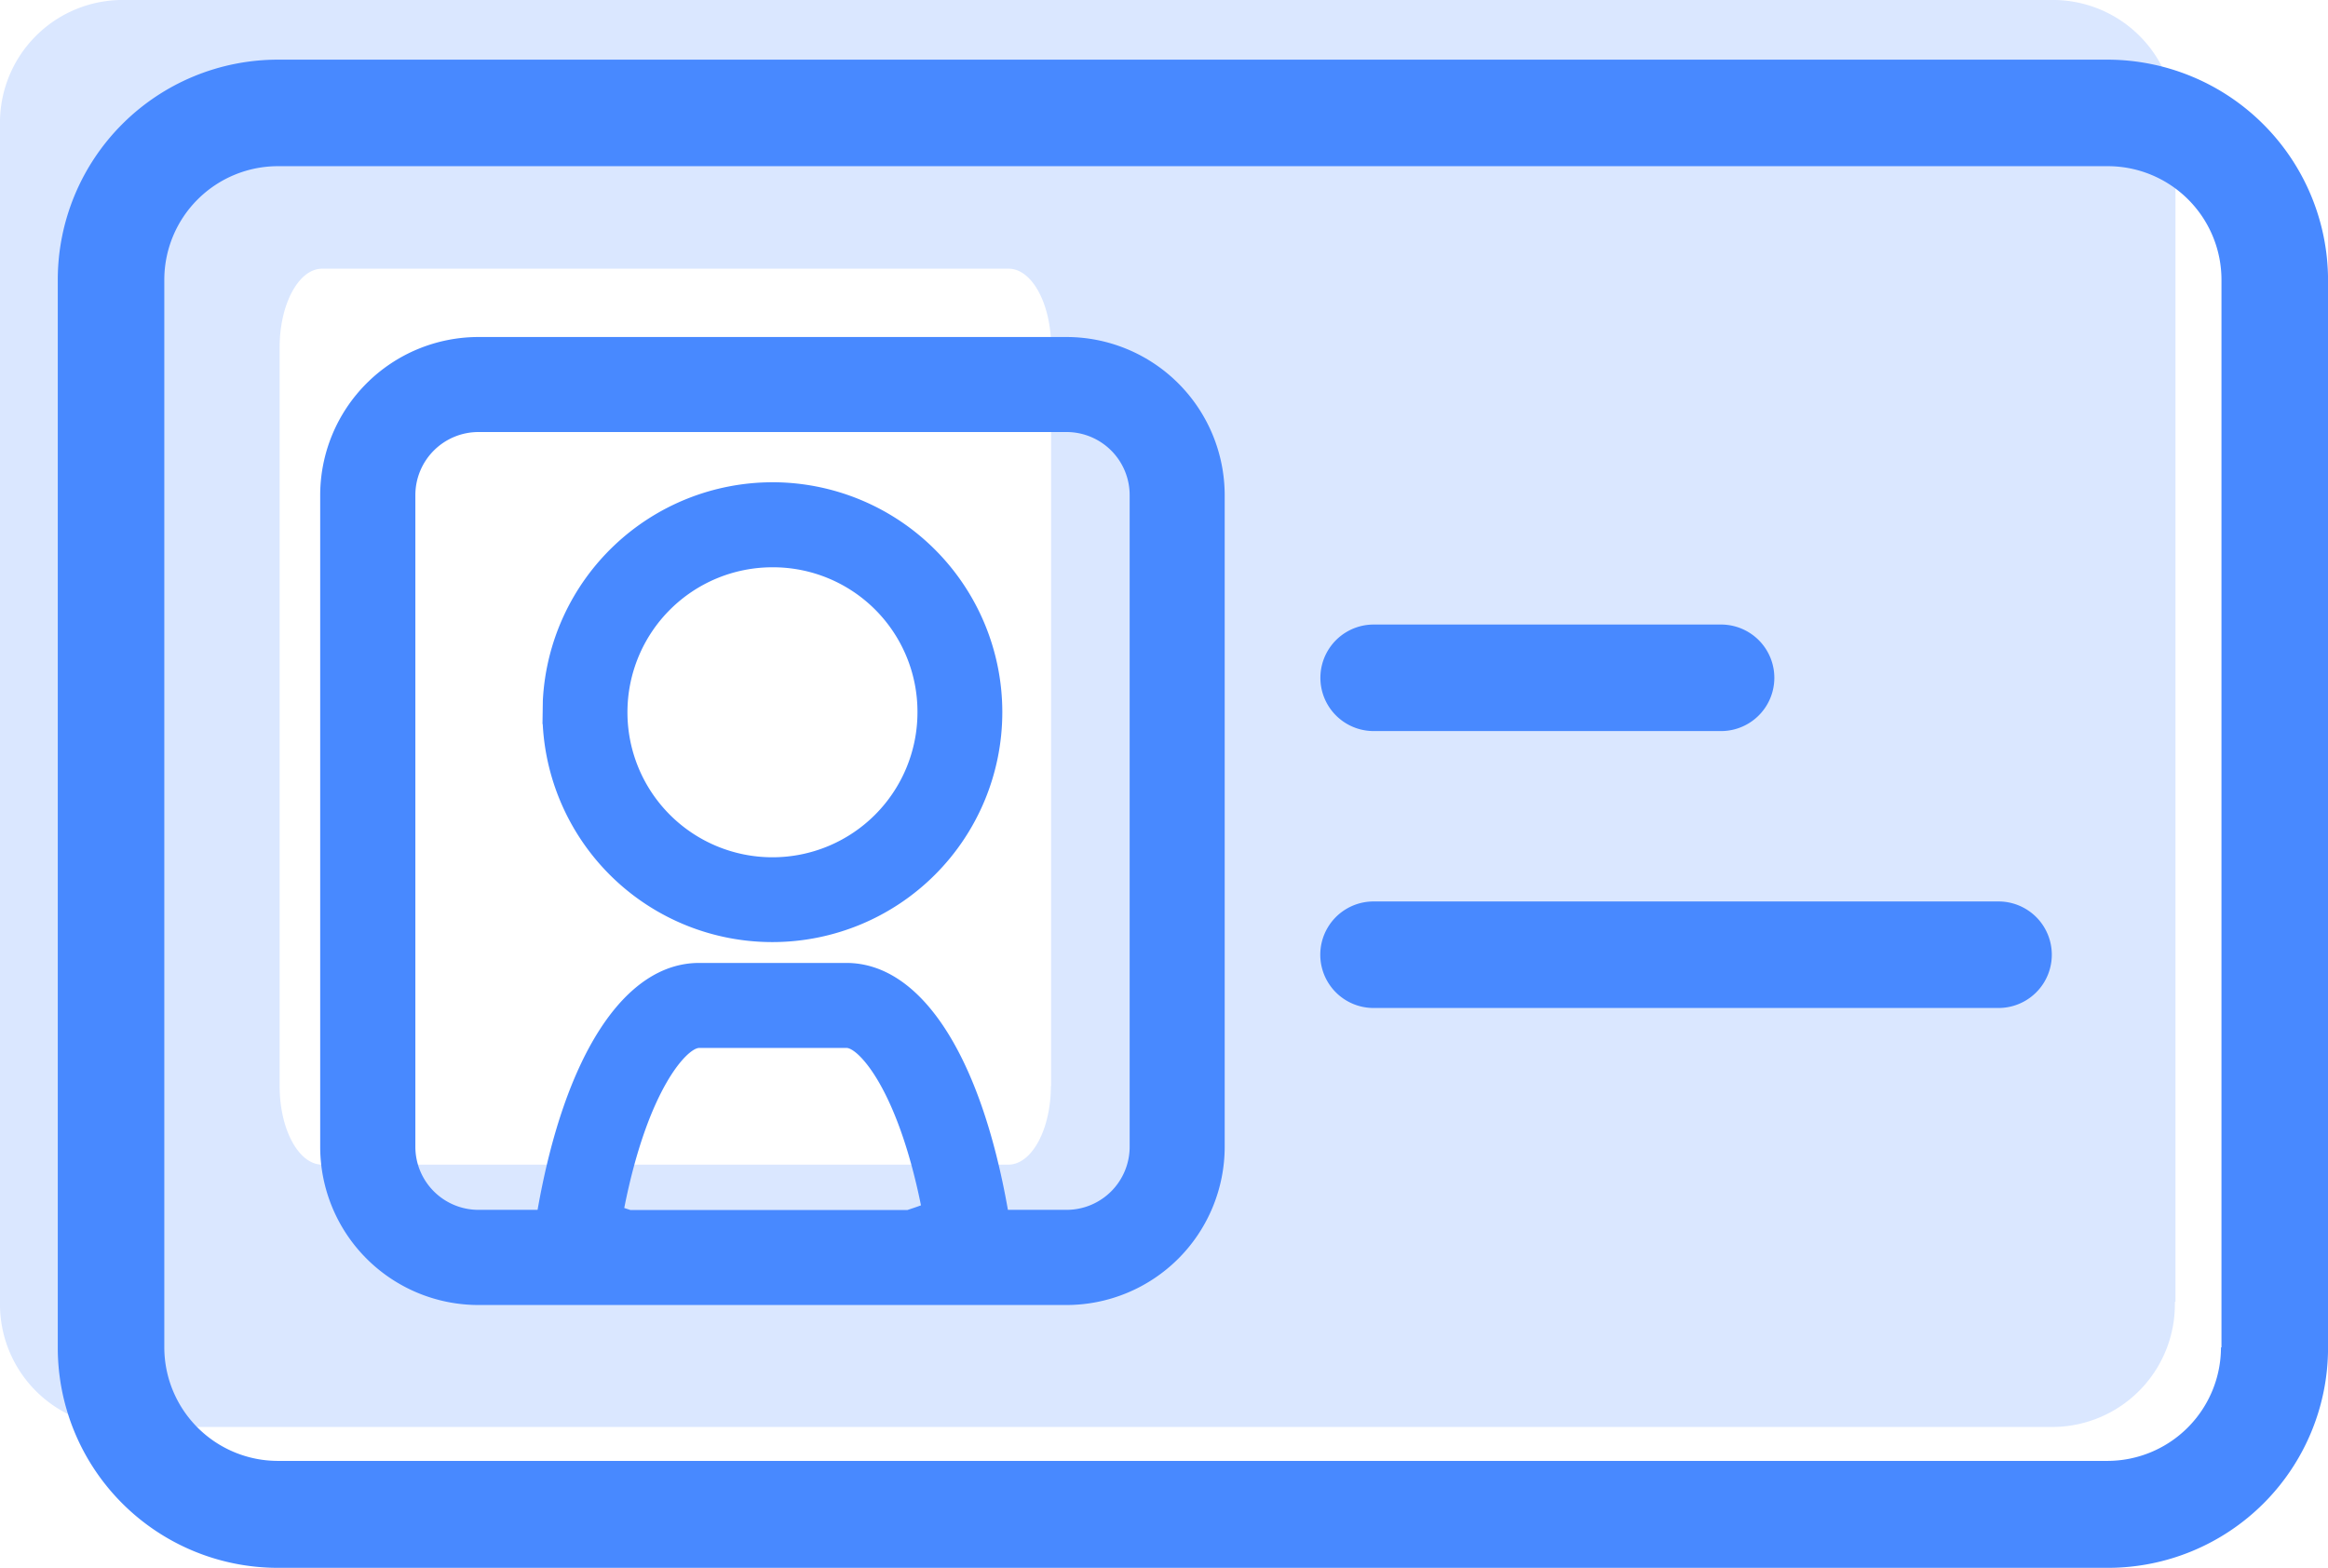 <svg xmlns="http://www.w3.org/2000/svg" width="100" height="67.356" viewBox="0 0 100 67.356">
  <g id="ic_dni" transform="translate(-1945.219 315.516)">
    <path id="Trazado_1" data-name="Trazado 1" d="M1169.915,22.19h-83.142a5.27,5.27,0,0,0-5.153,5.373V78.117a5.271,5.271,0,0,0,5.153,5.373h83.116a5.27,5.27,0,0,0,5.153-5.373h.026V27.563A5.27,5.27,0,0,0,1169.915,22.19Zm-43.144,46.657h-.01c0,1.854-.817,3.376-1.828,3.376H1095.46c-1.006,0-1.828-1.507-1.828-3.376V37.108c0-1.854.817-3.376,1.828-3.376h29.483c1.006,0,1.828,1.507,1.828,3.376Z" transform="translate(863.599 -337.706)" fill="#4889ff" opacity="0.2"/>
    <g id="Grupo_18" data-name="Grupo 18" transform="translate(1947.701 -312.953)">
      <path id="Trazado_30" data-name="Trazado 30" d="M1137.127,62.76a9.883,9.883,0,0,0-9.862,9.371l-.015,1.016h.01a9.874,9.874,0,0,0,9.862,9.366h0a9.877,9.877,0,0,0,.005-19.754Zm6.23,9.877a6.229,6.229,0,1,1-6.225-6.225A6.206,6.206,0,0,1,1143.357,72.637Z" transform="translate(-1106.429 -44.605)" fill="#4889ff"/>
      <path id="Trazado_31" data-name="Trazado 31" d="M1174.524,27.21h-78.591a9.455,9.455,0,0,0-9.453,9.453V82.549A9.455,9.455,0,0,0,1095.933,92h78.612A9.455,9.455,0,0,0,1184,82.549V36.663A9.485,9.485,0,0,0,1174.524,27.21Zm4.877,55.319a4.883,4.883,0,0,1-4.877,4.877h-78.591a4.883,4.883,0,0,1-4.877-4.877V36.663a4.883,4.883,0,0,1,4.877-4.877h78.612a4.883,4.883,0,0,1,4.877,4.877V82.529Z" transform="translate(-1086.48 -27.21)" fill="#4889ff"/>
      <path id="Trazado_32" data-name="Trazado 32" d="M1221.805,98.02h-26.847a2.288,2.288,0,0,0,0,4.576h26.847a2.288,2.288,0,1,0,0-4.576Z" transform="translate(-1138.439 -61.857)" fill="#4889ff"/>
      <path id="Trazado_33" data-name="Trazado 33" d="M1194.968,79.3h14.923a2.288,2.288,0,0,0,0-4.576h-14.923a2.288,2.288,0,1,0,0,4.576Z" transform="translate(-1138.444 -50.457)" fill="#4889ff"/>
      <path id="Trazado_34" data-name="Trazado 34" d="M1140.612,50.54h-25.269a6.8,6.8,0,0,0-6.792,6.792v28a6.8,6.8,0,0,0,6.792,6.792h25.269a6.8,6.8,0,0,0,6.792-6.792v-28A6.8,6.8,0,0,0,1140.612,50.54Zm-19,37.414c1.026-5.173,2.732-6.874,3.223-6.874h6.323c.48,0,2.165,1.675,3.2,6.762-.189.072-.383.133-.577.2h-11.91C1121.777,88.01,1121.69,87.984,1121.609,87.954Zm21.71-2.625a2.711,2.711,0,0,1-2.707,2.707h-2.523c-1.17-6.649-3.738-10.607-6.94-10.607h-6.323c-3.207,0-5.771,3.953-6.94,10.607h-2.543a2.711,2.711,0,0,1-2.707-2.707v-28a2.711,2.711,0,0,1,2.707-2.707h25.269a2.711,2.711,0,0,1,2.707,2.707Z" transform="translate(-1097.279 -38.625)" fill="#4889ff"/>
    </g>
  </g>
</svg>
